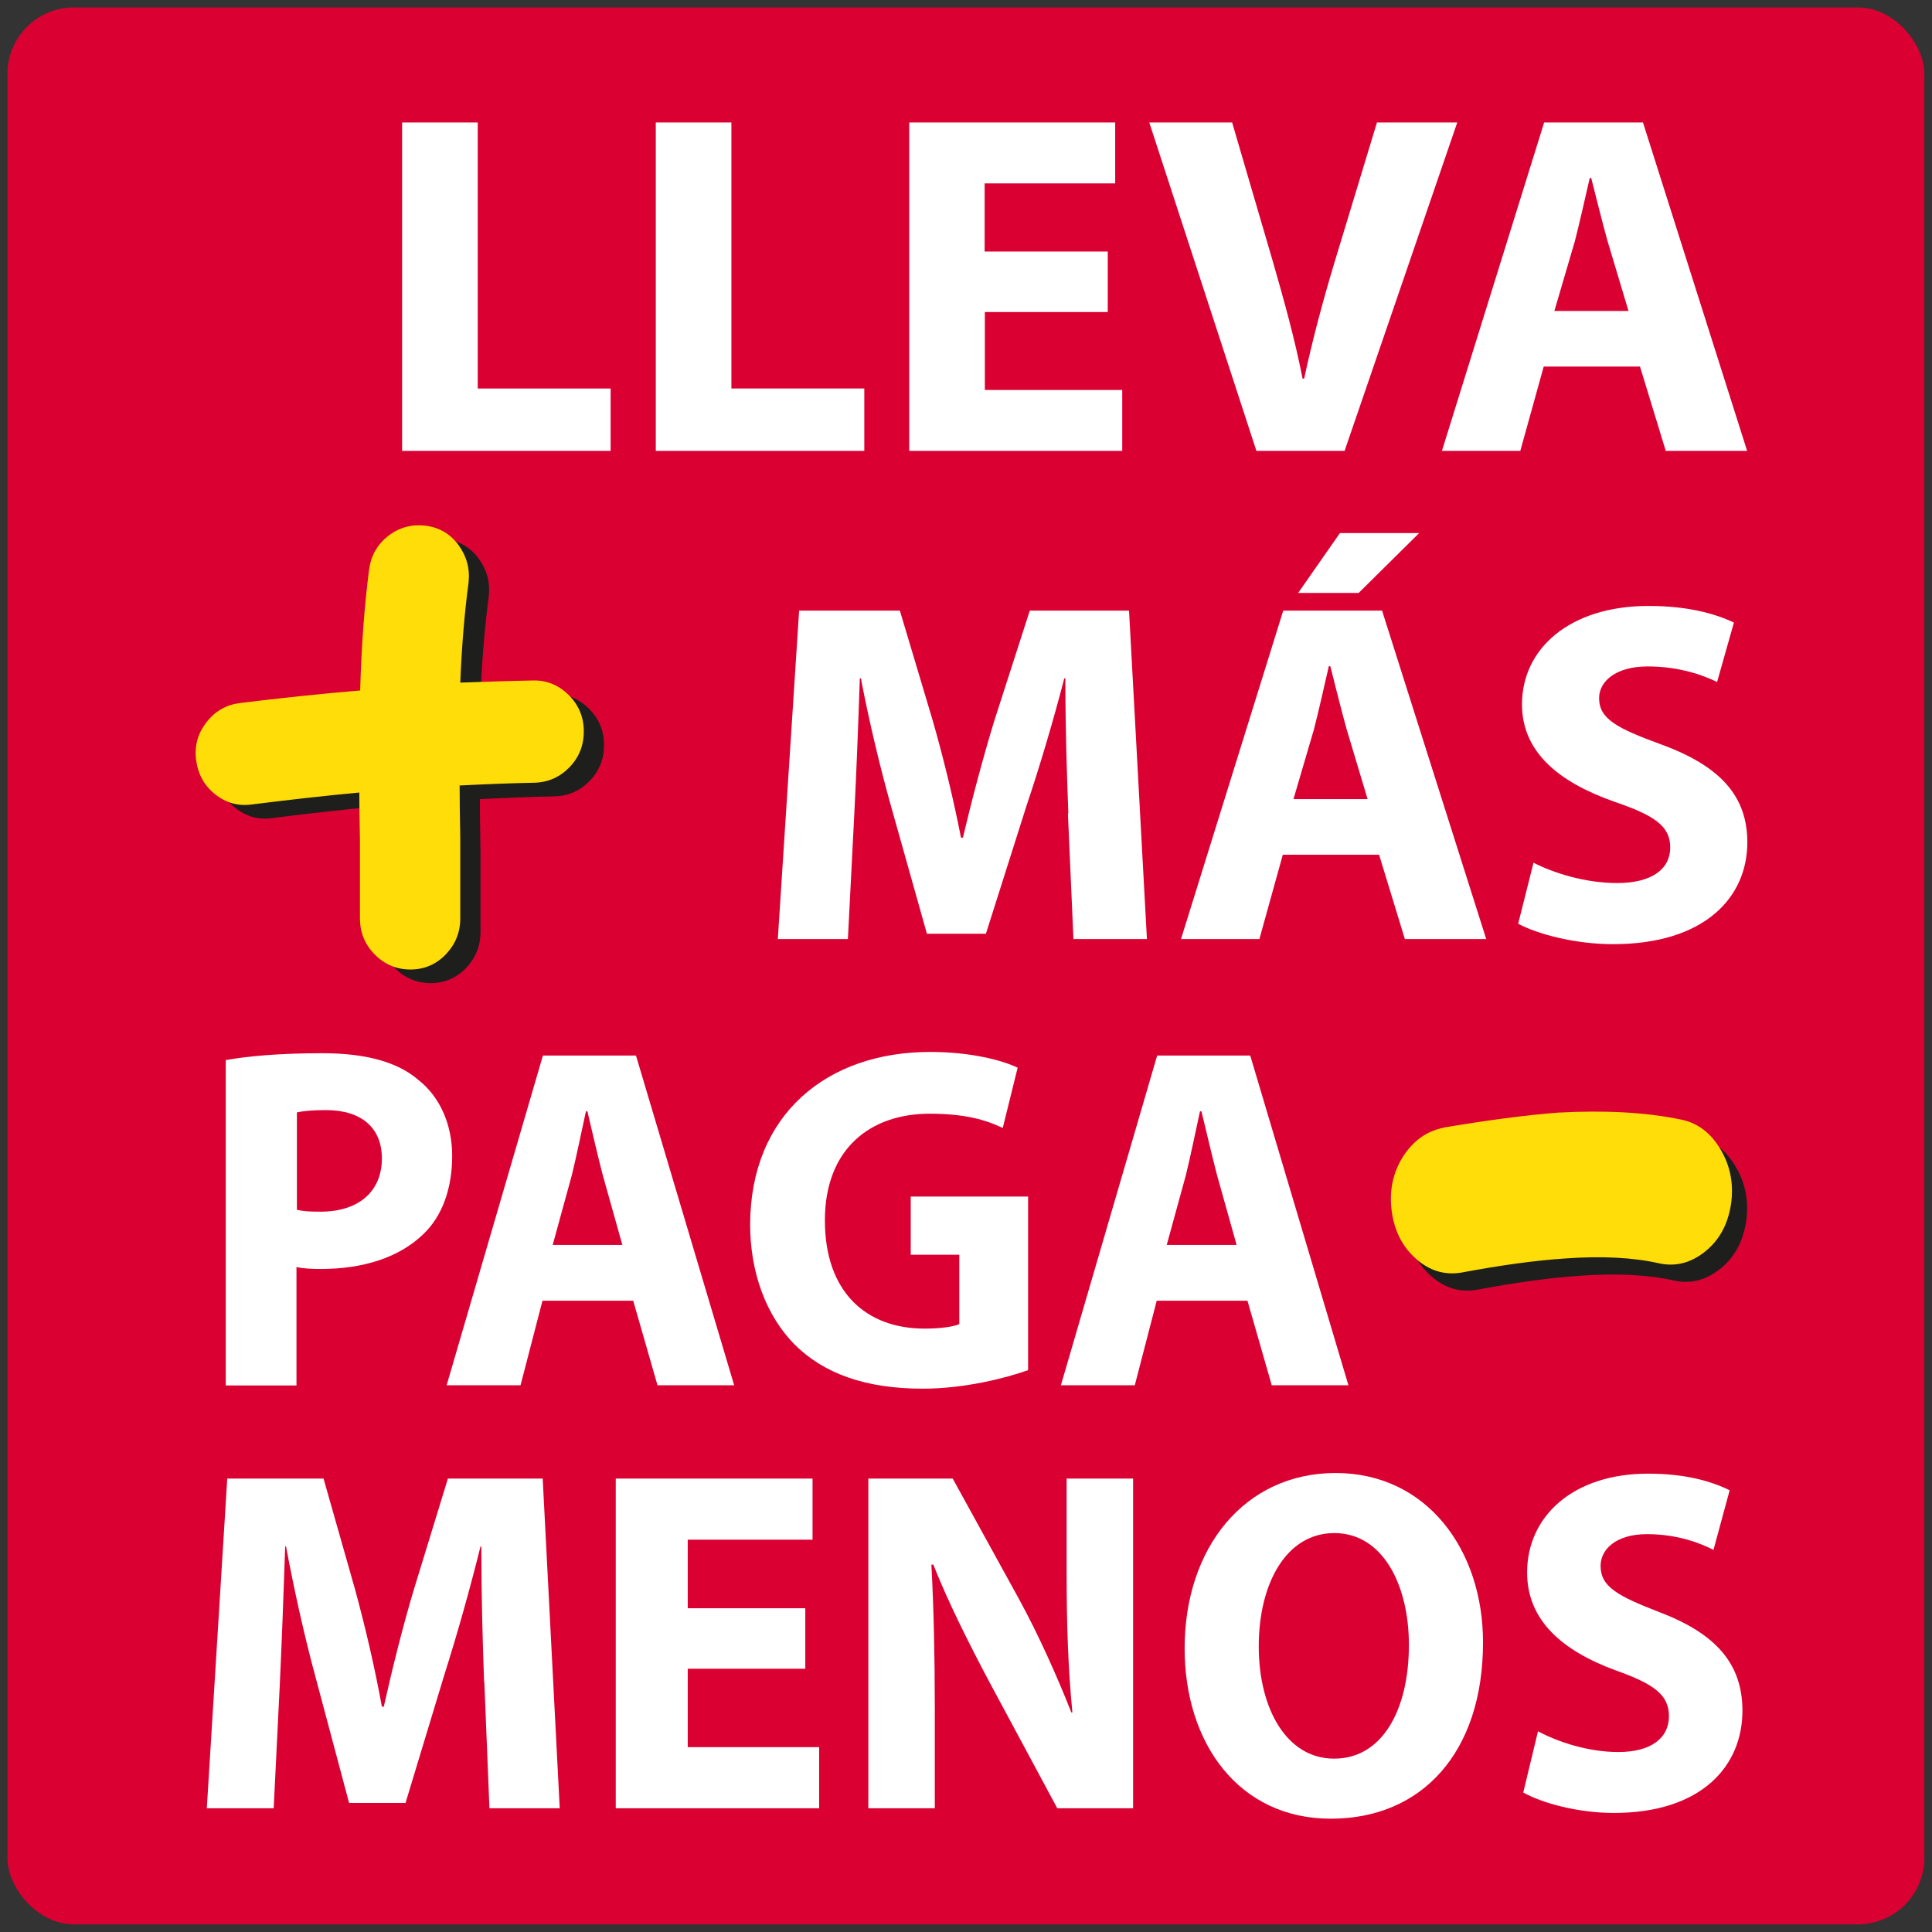 <?xml version="1.0" encoding="UTF-8"?><svg id="a" xmlns="http://www.w3.org/2000/svg" viewBox="0 0 90.71 90.71"><rect x="0" y="0" width="90.71" height="90.71" fill="#333333" stroke="none"/><defs><style>.b{fill:#fff;}.c{fill:#1e1e1c;}.d{fill:#db0032;}.e{fill:#ffdd08;}</style></defs><rect class="d" x=".35" y=".35" width="90" height="90" rx="3.12" ry="3.12"/><g><path class="c" d="M68.49,53.75c2.03-.34,3.82-.58,5.35-.7,2.22-.12,4.16-.02,5.82,.33,.77,.16,1.38,.63,1.84,1.41,.46,.78,.62,1.64,.48,2.58-.15,.94-.55,1.67-1.21,2.2-.66,.53-1.37,.72-2.14,.56-1.22-.28-2.71-.36-4.48-.23-1.35,.09-2.96,.31-4.83,.66-.79,.13-1.51-.09-2.14-.66-.63-.56-1.01-1.31-1.13-2.25-.12-.94,.06-1.78,.53-2.53,.48-.75,1.11-1.2,1.9-1.36Z"/><path class="e" d="M67.78,52.94c2.03-.34,3.82-.58,5.35-.7,2.22-.12,4.16-.02,5.82,.33,.77,.16,1.38,.63,1.84,1.41,.46,.78,.62,1.64,.48,2.58-.15,.94-.55,1.67-1.21,2.2-.66,.53-1.37,.72-2.14,.56-1.22-.28-2.71-.36-4.48-.23-1.35,.09-2.96,.31-4.83,.66-.79,.13-1.51-.09-2.14-.66-.63-.56-1.01-1.31-1.13-2.25-.12-.94,.06-1.78,.53-2.53,.48-.75,1.11-1.2,1.9-1.36Z"/></g><g><path class="c" d="M17.86,33.06c.06-2.1,.2-4,.42-5.68,.09-.66,.39-1.18,.9-1.58s1.1-.55,1.74-.48c.65,.08,1.16,.38,1.55,.9,.39,.53,.55,1.12,.48,1.77-.19,1.42-.32,2.99-.39,4.7,1.16-.04,2.29-.08,3.39-.1,.65-.02,1.2,.2,1.68,.66,.47,.46,.72,1.02,.73,1.69,.01,.67-.21,1.24-.66,1.71-.45,.47-1,.72-1.65,.74-1.14,.02-2.31,.07-3.52,.13,0,.53,.01,1.36,.03,2.5v3.74c0,.66-.23,1.22-.68,1.69-.45,.47-1.01,.71-1.66,.71s-1.22-.24-1.68-.71c-.46-.47-.69-1.03-.69-1.69v-3.68c-.02-.99-.03-1.73-.03-2.23-1.61,.15-3.29,.34-5.04,.56-.65,.09-1.22-.07-1.73-.48-.51-.4-.8-.94-.89-1.59-.09-.66,.07-1.25,.47-1.77,.4-.53,.92-.83,1.57-.92,1.96-.24,3.84-.44,5.65-.59Z"/><path class="e" d="M16.91,32.42c.06-2.1,.2-4,.42-5.68,.09-.66,.39-1.18,.9-1.58s1.1-.55,1.74-.48c.65,.08,1.16,.38,1.55,.9,.39,.53,.55,1.12,.48,1.77-.19,1.42-.32,2.99-.39,4.7,1.16-.04,2.29-.08,3.39-.1,.65-.02,1.2,.2,1.68,.66,.47,.46,.72,1.02,.73,1.69,.01,.67-.21,1.24-.66,1.71-.45,.47-1,.72-1.65,.74-1.14,.02-2.31,.07-3.52,.13,0,.53,.01,1.36,.03,2.5v3.74c0,.66-.23,1.22-.68,1.69-.45,.47-1.01,.71-1.66,.71s-1.22-.24-1.68-.71c-.46-.47-.69-1.03-.69-1.69v-3.68c-.02-.99-.03-1.73-.03-2.23-1.61,.15-3.29,.34-5.04,.56-.65,.09-1.22-.07-1.73-.48-.51-.4-.8-.94-.89-1.59-.09-.66,.07-1.25,.47-1.77,.4-.53,.92-.83,1.57-.92,1.96-.24,3.84-.44,5.65-.59Z"/></g><g><path class="b" d="M18.89,5.75h3.54v12.49h6.24v2.93h-9.79V5.75Z"/><path class="b" d="M30.8,5.75h3.54v12.49h6.24v2.93h-9.79V5.75Z"/><path class="b" d="M52.02,14.65h-5.78v3.66h6.45v2.86h-10V5.75h9.67v2.86h-6.13v3.2h5.78v2.84Z"/><path class="b" d="M58.99,21.17l-5.03-15.42h3.89l1.91,6.52c.53,1.85,1.02,3.59,1.4,5.51h.07c.4-1.85,.89-3.68,1.42-5.44l2-6.59h3.77l-5.29,15.42h-4.15Z"/><path class="b" d="M72.48,17.21l-1.1,3.96h-3.68l4.8-15.42h4.64l4.89,15.42h-3.82l-1.21-3.96h-4.52Zm3.98-2.61l-.98-3.27c-.26-.92-.54-2.08-.77-2.97h-.07c-.21,.91-.47,2.08-.7,2.97l-.96,3.27h3.47Z"/></g><g><path class="b" d="M50.16,38.19c-.07-1.85-.14-4.07-.14-6.34h-.05c-.51,1.97-1.16,4.16-1.77,5.97l-1.91,6.02h-2.77l-1.68-5.97c-.51-1.81-1.03-3.98-1.42-6.02h-.05c-.07,2.08-.16,4.46-.26,6.38l-.3,5.86h-3.29l1-15.42h4.73l1.54,5.15c.51,1.78,.98,3.71,1.33,5.51h.09c.42-1.78,.96-3.82,1.49-5.54l1.65-5.12h4.66l.84,15.42h-3.45l-.26-5.9Z"/><path class="b" d="M60.23,40.13l-1.1,3.96h-3.68l4.8-15.42h4.64l4.89,15.42h-3.82l-1.21-3.96h-4.52Zm3.98-2.61l-.98-3.27c-.26-.92-.54-2.08-.77-2.97h-.07c-.21,.91-.47,2.08-.7,2.97l-.96,3.27h3.47Zm2.42-12.49l-2.84,2.81h-2.84l1.96-2.81h3.73Z"/><path class="b" d="M71.99,40.5c.93,.48,2.42,.96,3.94,.96,1.63,0,2.49-.66,2.49-1.67s-.75-1.51-2.63-2.15c-2.61-.92-4.33-2.33-4.33-4.57,0-2.63,2.26-4.62,5.94-4.62,1.79,0,3.08,.34,4.01,.78l-.79,2.79c-.61-.3-1.75-.73-3.26-.73s-2.28,.71-2.28,1.49c0,.98,.86,1.42,2.91,2.17,2.77,1.01,4.05,2.42,4.05,4.6,0,2.58-2,4.78-6.31,4.78-1.79,0-3.56-.48-4.45-.96l.72-2.86Z"/></g><g><path class="b" d="M10.61,49.77c1.03-.18,2.48-.32,4.52-.32s3.54,.41,4.52,1.26c.97,.76,1.58,2.04,1.58,3.56s-.46,2.83-1.36,3.68c-1.14,1.1-2.83,1.63-4.81,1.63-.44,0-.83-.02-1.14-.09v5.56h-3.32v-15.28Zm3.32,7.03c.29,.07,.61,.09,1.12,.09,1.78,0,2.88-.94,2.88-2.5,0-1.42-.94-2.27-2.63-2.27-.66,0-1.12,.05-1.36,.11v4.57Z"/><path class="b" d="M25.47,61.07l-1.03,3.97h-3.47l4.52-15.48h4.37l4.61,15.48h-3.6l-1.14-3.97h-4.26Zm3.75-2.62l-.92-3.28c-.24-.92-.51-2.09-.72-2.99h-.07c-.2,.92-.44,2.09-.66,2.99l-.9,3.28h3.27Z"/><path class="b" d="M48.27,64.33c-1.03,.37-2.99,.87-4.94,.87-2.7,0-4.65-.71-6.02-2.07-1.34-1.36-2.09-3.38-2.09-5.65,.02-5.15,3.6-8.09,8.45-8.09,1.91,0,3.38,.39,4.11,.74l-.7,2.83c-.81-.39-1.8-.67-3.43-.67-2.79,0-4.92,1.65-4.92,5.01s1.93,5.08,4.68,5.08c.75,0,1.36-.09,1.63-.21v-3.26h-2.28v-2.73h5.51v8.15Z"/><path class="b" d="M54.31,61.07l-1.03,3.97h-3.47l4.52-15.48h4.37l4.61,15.48h-3.6l-1.14-3.97h-4.26Zm3.75-2.62l-.92-3.28c-.24-.92-.51-2.09-.73-2.99h-.07c-.2,.92-.44,2.09-.66,2.99l-.9,3.28h3.27Z"/></g><g><path class="b" d="M22.73,78.97c-.07-1.86-.13-4.09-.13-6.36h-.04c-.49,1.98-1.11,4.18-1.69,6l-1.83,6.04h-2.65l-1.6-6c-.49-1.81-.98-4-1.36-6.04h-.04c-.07,2.09-.16,4.48-.25,6.41l-.29,5.88h-3.14l.96-15.48h4.52l1.47,5.17c.49,1.79,.94,3.72,1.27,5.54h.09c.4-1.79,.91-3.84,1.43-5.56l1.58-5.15h4.45l.8,15.48h-3.3l-.24-5.93Z"/><path class="b" d="M37.81,78.35h-5.52v3.68h6.17v2.87h-9.55v-15.48h9.24v2.87h-5.86v3.22h5.52v2.85Z"/><path class="b" d="M40.77,84.9v-15.48h3.96l3.12,5.67c.89,1.63,1.76,3.56,2.45,5.31h.05c-.2-2.05-.27-4.13-.27-6.48v-4.5h3.12v15.48h-3.56l-3.21-5.97c-.89-1.68-1.89-3.65-2.61-5.47h-.09c.11,2.07,.16,4.25,.16,6.78v4.66h-3.12Z"/><path class="b" d="M62.48,85.39c-4.3,0-6.86-3.52-6.86-8,0-4.71,2.81-8.23,7.09-8.23s6.92,3.61,6.92,7.95c0,5.18-2.88,8.28-7.14,8.28h-.02Zm.17-2.82c2.23,0,3.5-2.26,3.5-5.34,0-2.82-1.23-5.25-3.5-5.25s-3.55,2.38-3.55,5.32,1.32,5.27,3.53,5.27h.02Z"/><path class="b" d="M72.22,81.29c.89,.48,2.32,.97,3.76,.97,1.56,0,2.38-.67,2.38-1.68s-.71-1.52-2.52-2.16c-2.49-.92-4.14-2.34-4.14-4.59,0-2.64,2.16-4.64,5.68-4.64,1.71,0,2.94,.34,3.83,.78l-.76,2.8c-.58-.3-1.67-.74-3.12-.74s-2.18,.71-2.18,1.49c0,.99,.82,1.42,2.78,2.18,2.65,1.01,3.88,2.43,3.88,4.62,0,2.6-1.92,4.8-6.04,4.8-1.71,0-3.41-.48-4.25-.96l.69-2.87Z"/></g></svg>